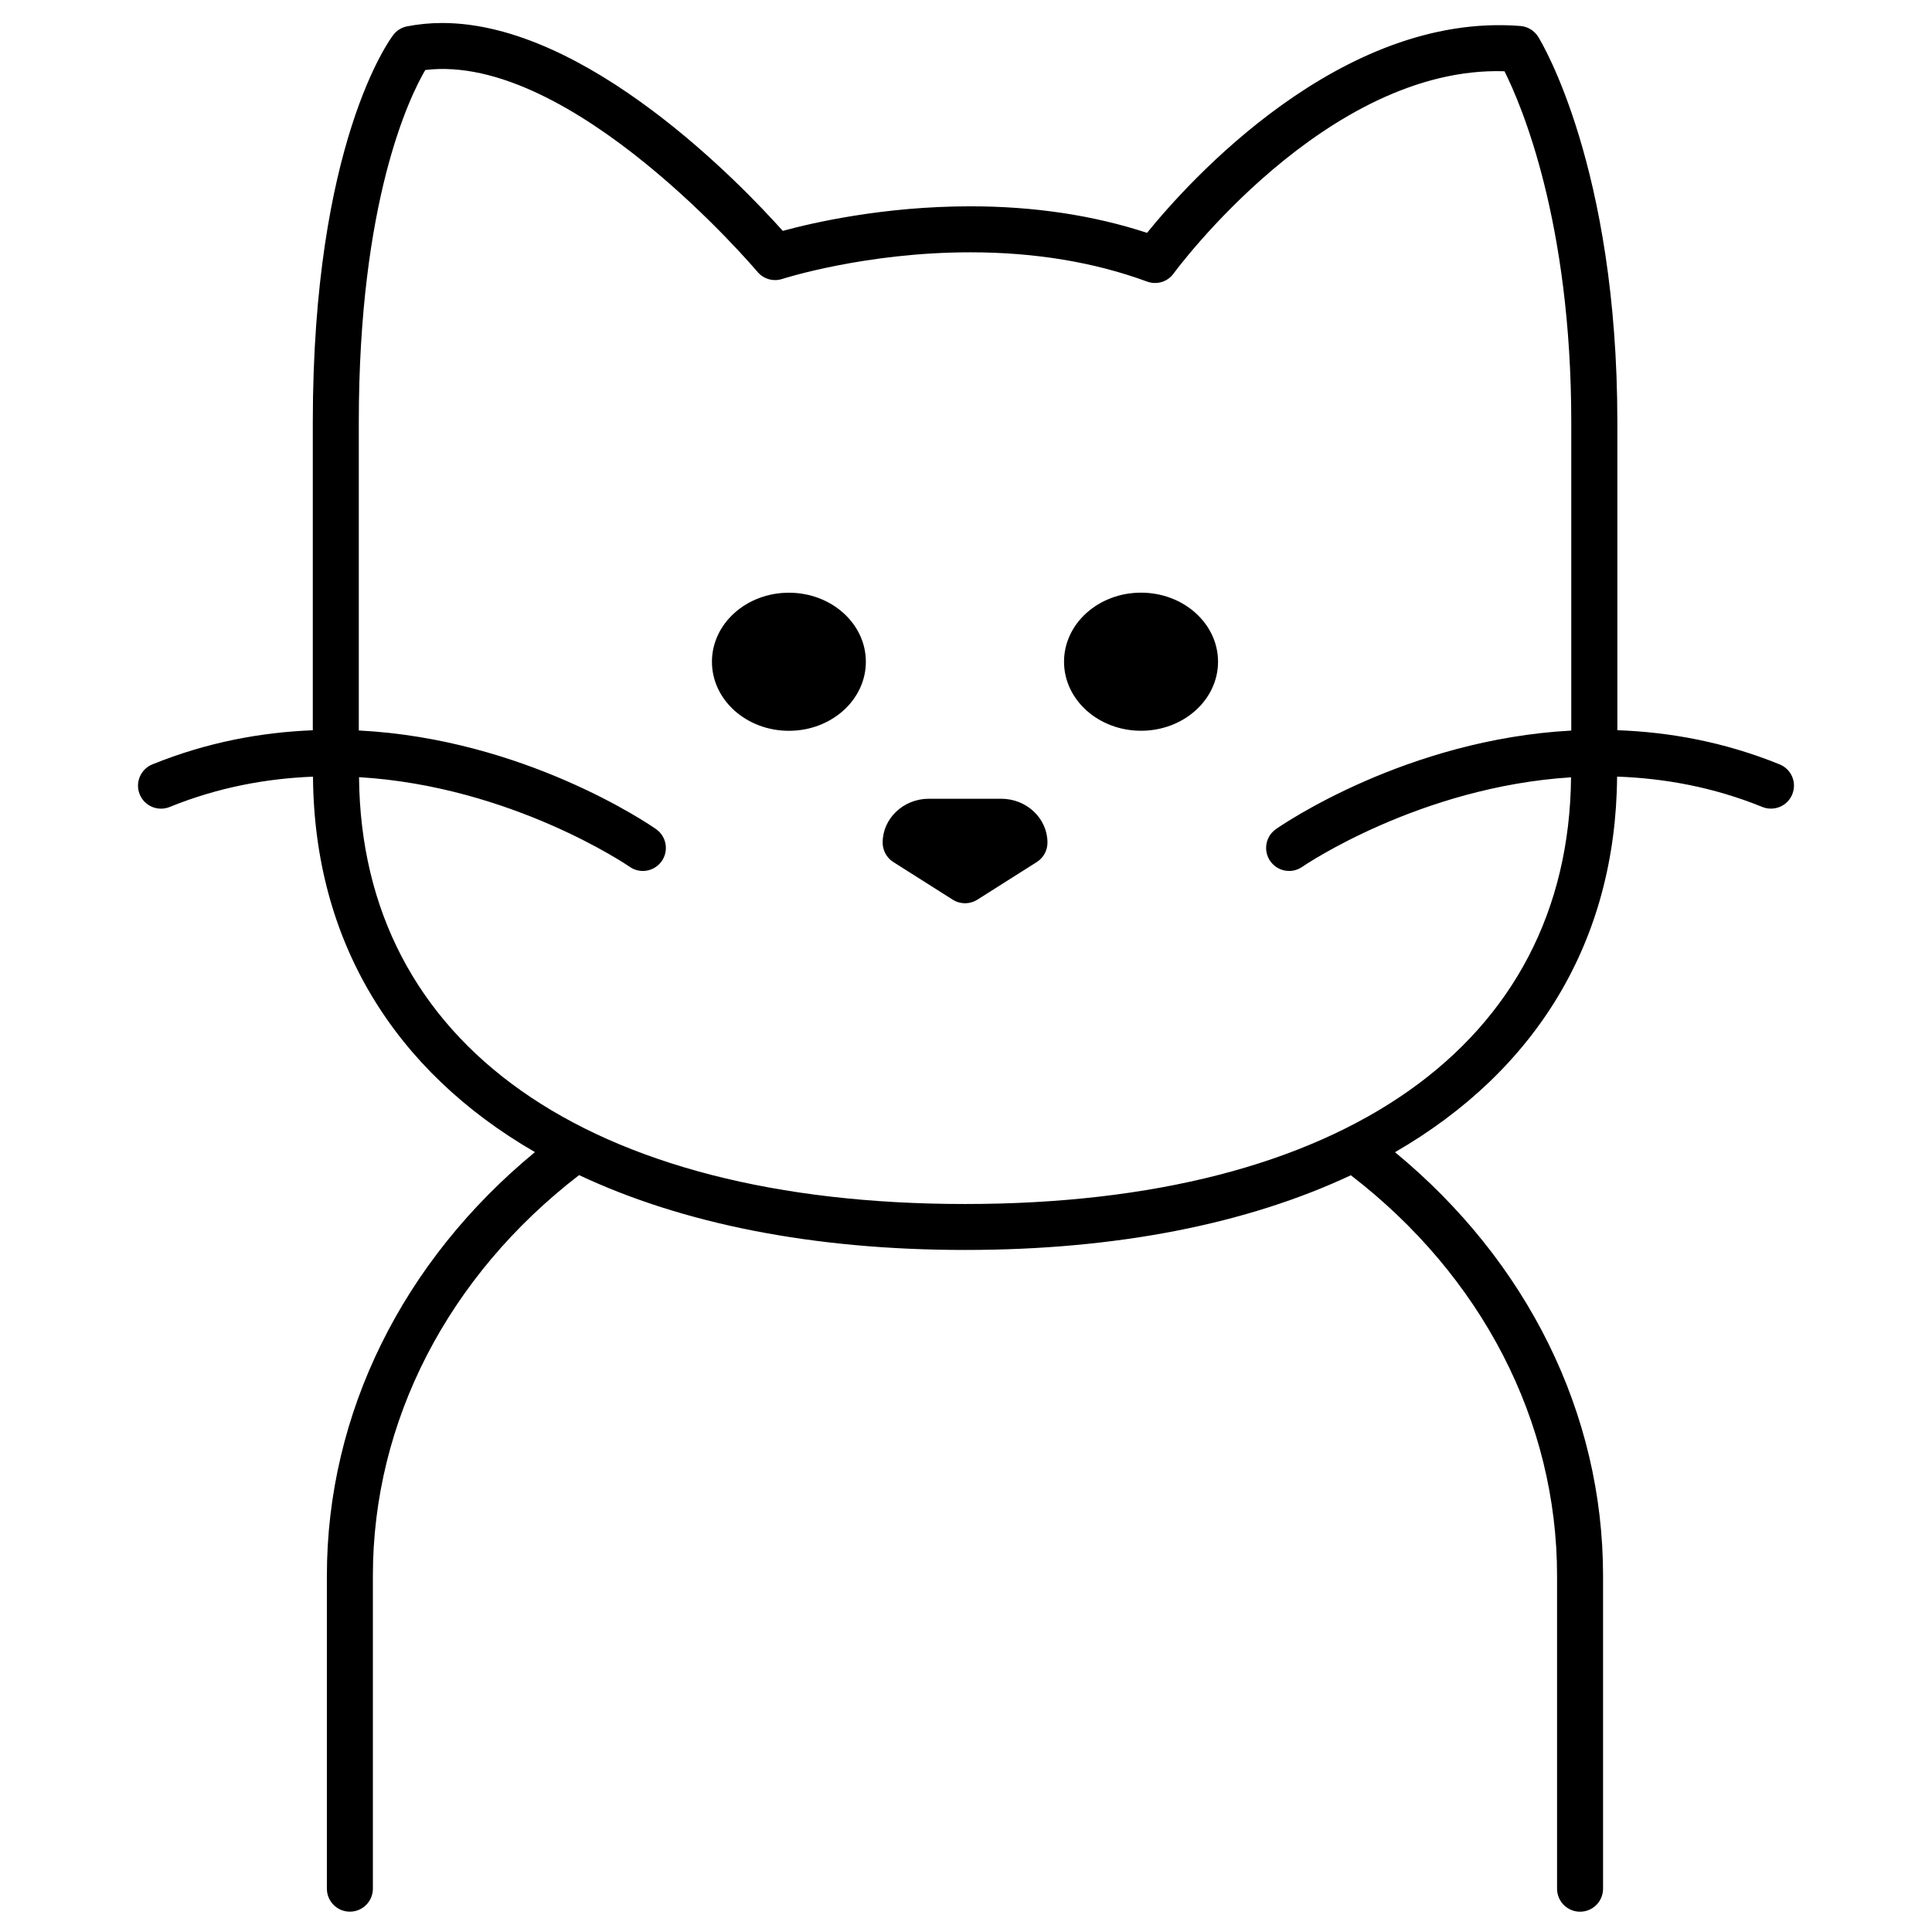<?xml version="1.0" encoding="utf-8"?>
<!-- Generator: Adobe Illustrator 16.0.0, SVG Export Plug-In . SVG Version: 6.00 Build 0)  -->
<!DOCTYPE svg PUBLIC "-//W3C//DTD SVG 1.1//EN" "http://www.w3.org/Graphics/SVG/1.1/DTD/svg11.dtd">
<svg version="1.1" id="Layer_1" xmlns="http://www.w3.org/2000/svg" xmlns:xlink="http://www.w3.org/1999/xlink" x="0px" y="0px"
	 width="42px" height="42px" viewBox="0 0 42 42" enable-background="new 0 0 42 42" xml:space="preserve">
<g>
	<path d="M24.805,15.886c0.924,0,1.674-0.672,1.674-1.501c0-0.829-0.75-1.501-1.674-1.501s-1.674,0.672-1.674,1.501
		C23.131,15.214,23.881,15.886,24.805,15.886z"/>
	<path d="M17.15,15.887c0.924,0,1.673-0.672,1.673-1.501c0-0.829-0.749-1.501-1.673-1.501c-0.924,0-1.673,0.672-1.673,1.501
		C15.477,15.215,16.226,15.887,17.15,15.887z"/>
	<path d="M21.764,17.364h-1.571c-0.554,0-1.005,0.428-1.005,0.954c0,0.171,0.088,0.331,0.232,0.422l1.291,0.818
		c0.082,0.052,0.175,0.078,0.268,0.078s0.186-0.026,0.268-0.078l1.292-0.818c0.145-0.091,0.232-0.251,0.232-0.422
		C22.771,17.792,22.319,17.364,21.764,17.364z"/>
	<path d="M38.688,16.617c-1.215-0.493-2.403-0.702-3.528-0.743V9.181c0-5.543-1.65-8.268-1.721-8.381
		c-0.084-0.135-0.227-0.222-0.385-0.235c-3.911-0.309-7.231,3.4-8.118,4.497c-1.168-0.383-2.458-0.577-3.841-0.577
		c-1.886,0-3.433,0.358-4.078,0.534C16.133,4.03,12.758,0.5,9.615,0.5c-0.262,0-0.52,0.025-0.766,0.073
		c-0.12,0.024-0.227,0.09-0.3,0.187C8.477,0.854,6.8,3.117,6.8,9.181v6.694c-1.113,0.045-2.287,0.255-3.488,0.742
		c-0.256,0.104-0.379,0.396-0.275,0.651c0.104,0.257,0.397,0.378,0.651,0.275c1.064-0.432,2.115-0.619,3.116-0.659
		c0.027,3.577,1.759,6.389,4.825,8.162c-2.873,2.367-4.523,5.679-4.523,9.208v6.804c0,0.276,0.224,0.5,0.5,0.5s0.5-0.224,0.5-0.5
		v-6.804c0-3.359,1.636-6.517,4.483-8.708c2.246,1.056,5.08,1.627,8.391,1.627c3.308,0,6.14-0.57,8.386-1.624
		c2.847,2.19,4.483,5.347,4.483,8.705v6.805c0,0.276,0.224,0.5,0.5,0.5s0.5-0.224,0.5-0.5v-6.805c0-3.528-1.65-6.839-4.523-9.206
		c3.068-1.773,4.802-4.586,4.828-8.165c1.015,0.036,2.079,0.222,3.158,0.66c0.255,0.102,0.548-0.02,0.65-0.275
		C39.067,17.012,38.944,16.721,38.688,16.617z M20.98,26.174c-8.208,0-13.122-3.468-13.175-9.279
		c3.316,0.197,5.848,1.923,5.883,1.948c0.087,0.061,0.188,0.091,0.287,0.091c0.157,0,0.312-0.074,0.41-0.213
		c0.158-0.226,0.104-0.538-0.122-0.696c-0.155-0.109-2.866-1.962-6.463-2.145V9.181c0-4.822,1.106-7.08,1.445-7.659
		c3.179-0.388,7.183,4.342,7.222,4.388c0.131,0.156,0.346,0.218,0.538,0.154c0.018-0.005,1.8-0.579,4.089-0.579
		c1.403,0,2.695,0.214,3.842,0.636c0.211,0.077,0.443,0.007,0.575-0.172c0.032-0.045,3.324-4.523,7.195-4.4
		c0.366,0.73,1.452,3.264,1.452,7.633v6.7c-3.576,0.194-6.266,2.034-6.421,2.143c-0.227,0.159-0.28,0.47-0.122,0.696
		c0.098,0.139,0.252,0.213,0.41,0.213c0.099,0,0.199-0.03,0.286-0.091c0.035-0.024,2.547-1.736,5.842-1.945
		C34.099,22.707,29.186,26.174,20.98,26.174z"/>
</g>
</svg>
